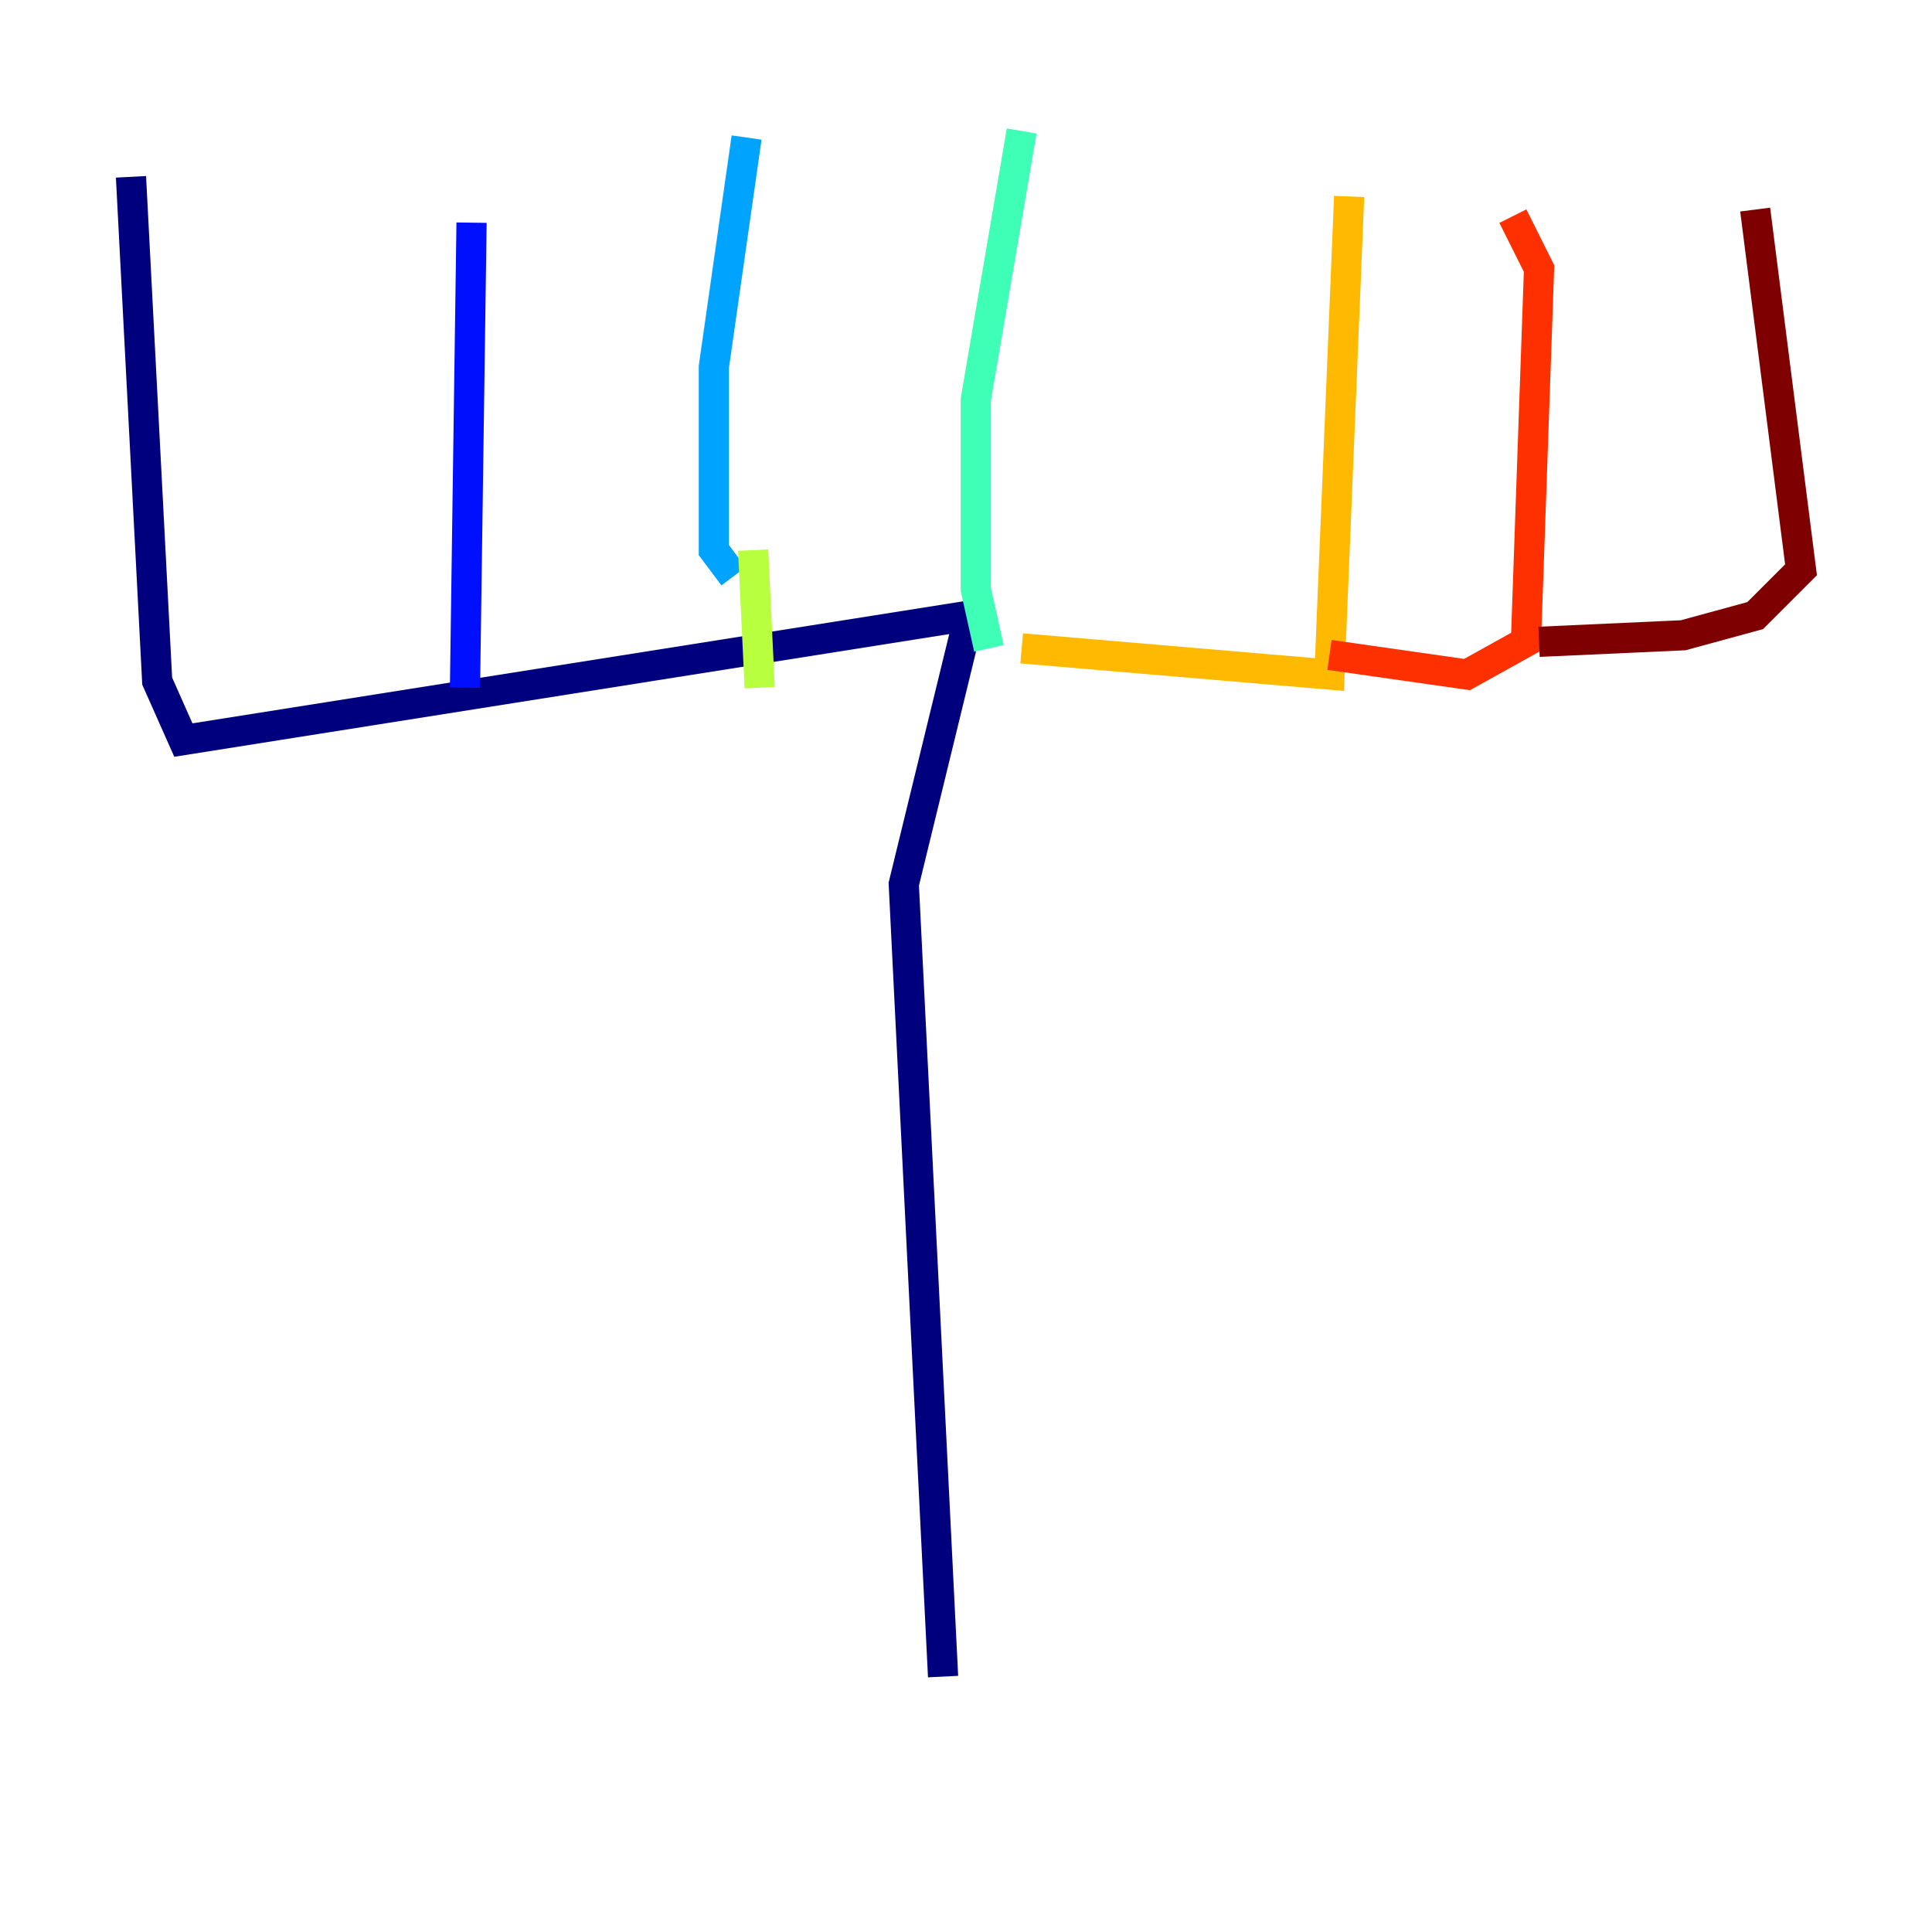 <?xml version="1.0" encoding="utf-8" ?>
<svg baseProfile="tiny" height="128" version="1.2" viewBox="0,0,128,128" width="128" xmlns="http://www.w3.org/2000/svg" xmlns:ev="http://www.w3.org/2001/xml-events" xmlns:xlink="http://www.w3.org/1999/xlink"><defs /><polyline fill="none" points="62.481,111.078 59.878,58.576 64.217,40.786 12.149,49.031 10.414,45.125 8.678,11.715" stroke="#00007f" stroke-width="2" /><polyline fill="none" points="30.807,45.559 31.241,14.752" stroke="#0010ff" stroke-width="2" /><polyline fill="none" points="48.597,38.183 47.295,36.447 47.295,24.298 49.464,9.112" stroke="#00a4ff" stroke-width="2" /><polyline fill="none" points="65.519,42.956 64.651,39.051 64.651,26.468 67.688,8.678" stroke="#3fffb7" stroke-width="2" /><polyline fill="none" points="49.898,36.447 50.332,45.559" stroke="#b7ff3f" stroke-width="2" /><polyline fill="none" points="67.688,42.956 88.081,44.691 89.383,13.017" stroke="#ffb900" stroke-width="2" /><polyline fill="none" points="88.081,43.39 97.193,44.691 101.098,42.522 101.966,17.79 100.231,14.319" stroke="#ff3000" stroke-width="2" /><polyline fill="none" points="101.966,42.522 111.512,42.088 116.285,40.786 119.322,37.749 116.285,13.885" stroke="#7f0000" stroke-width="2" /></svg>